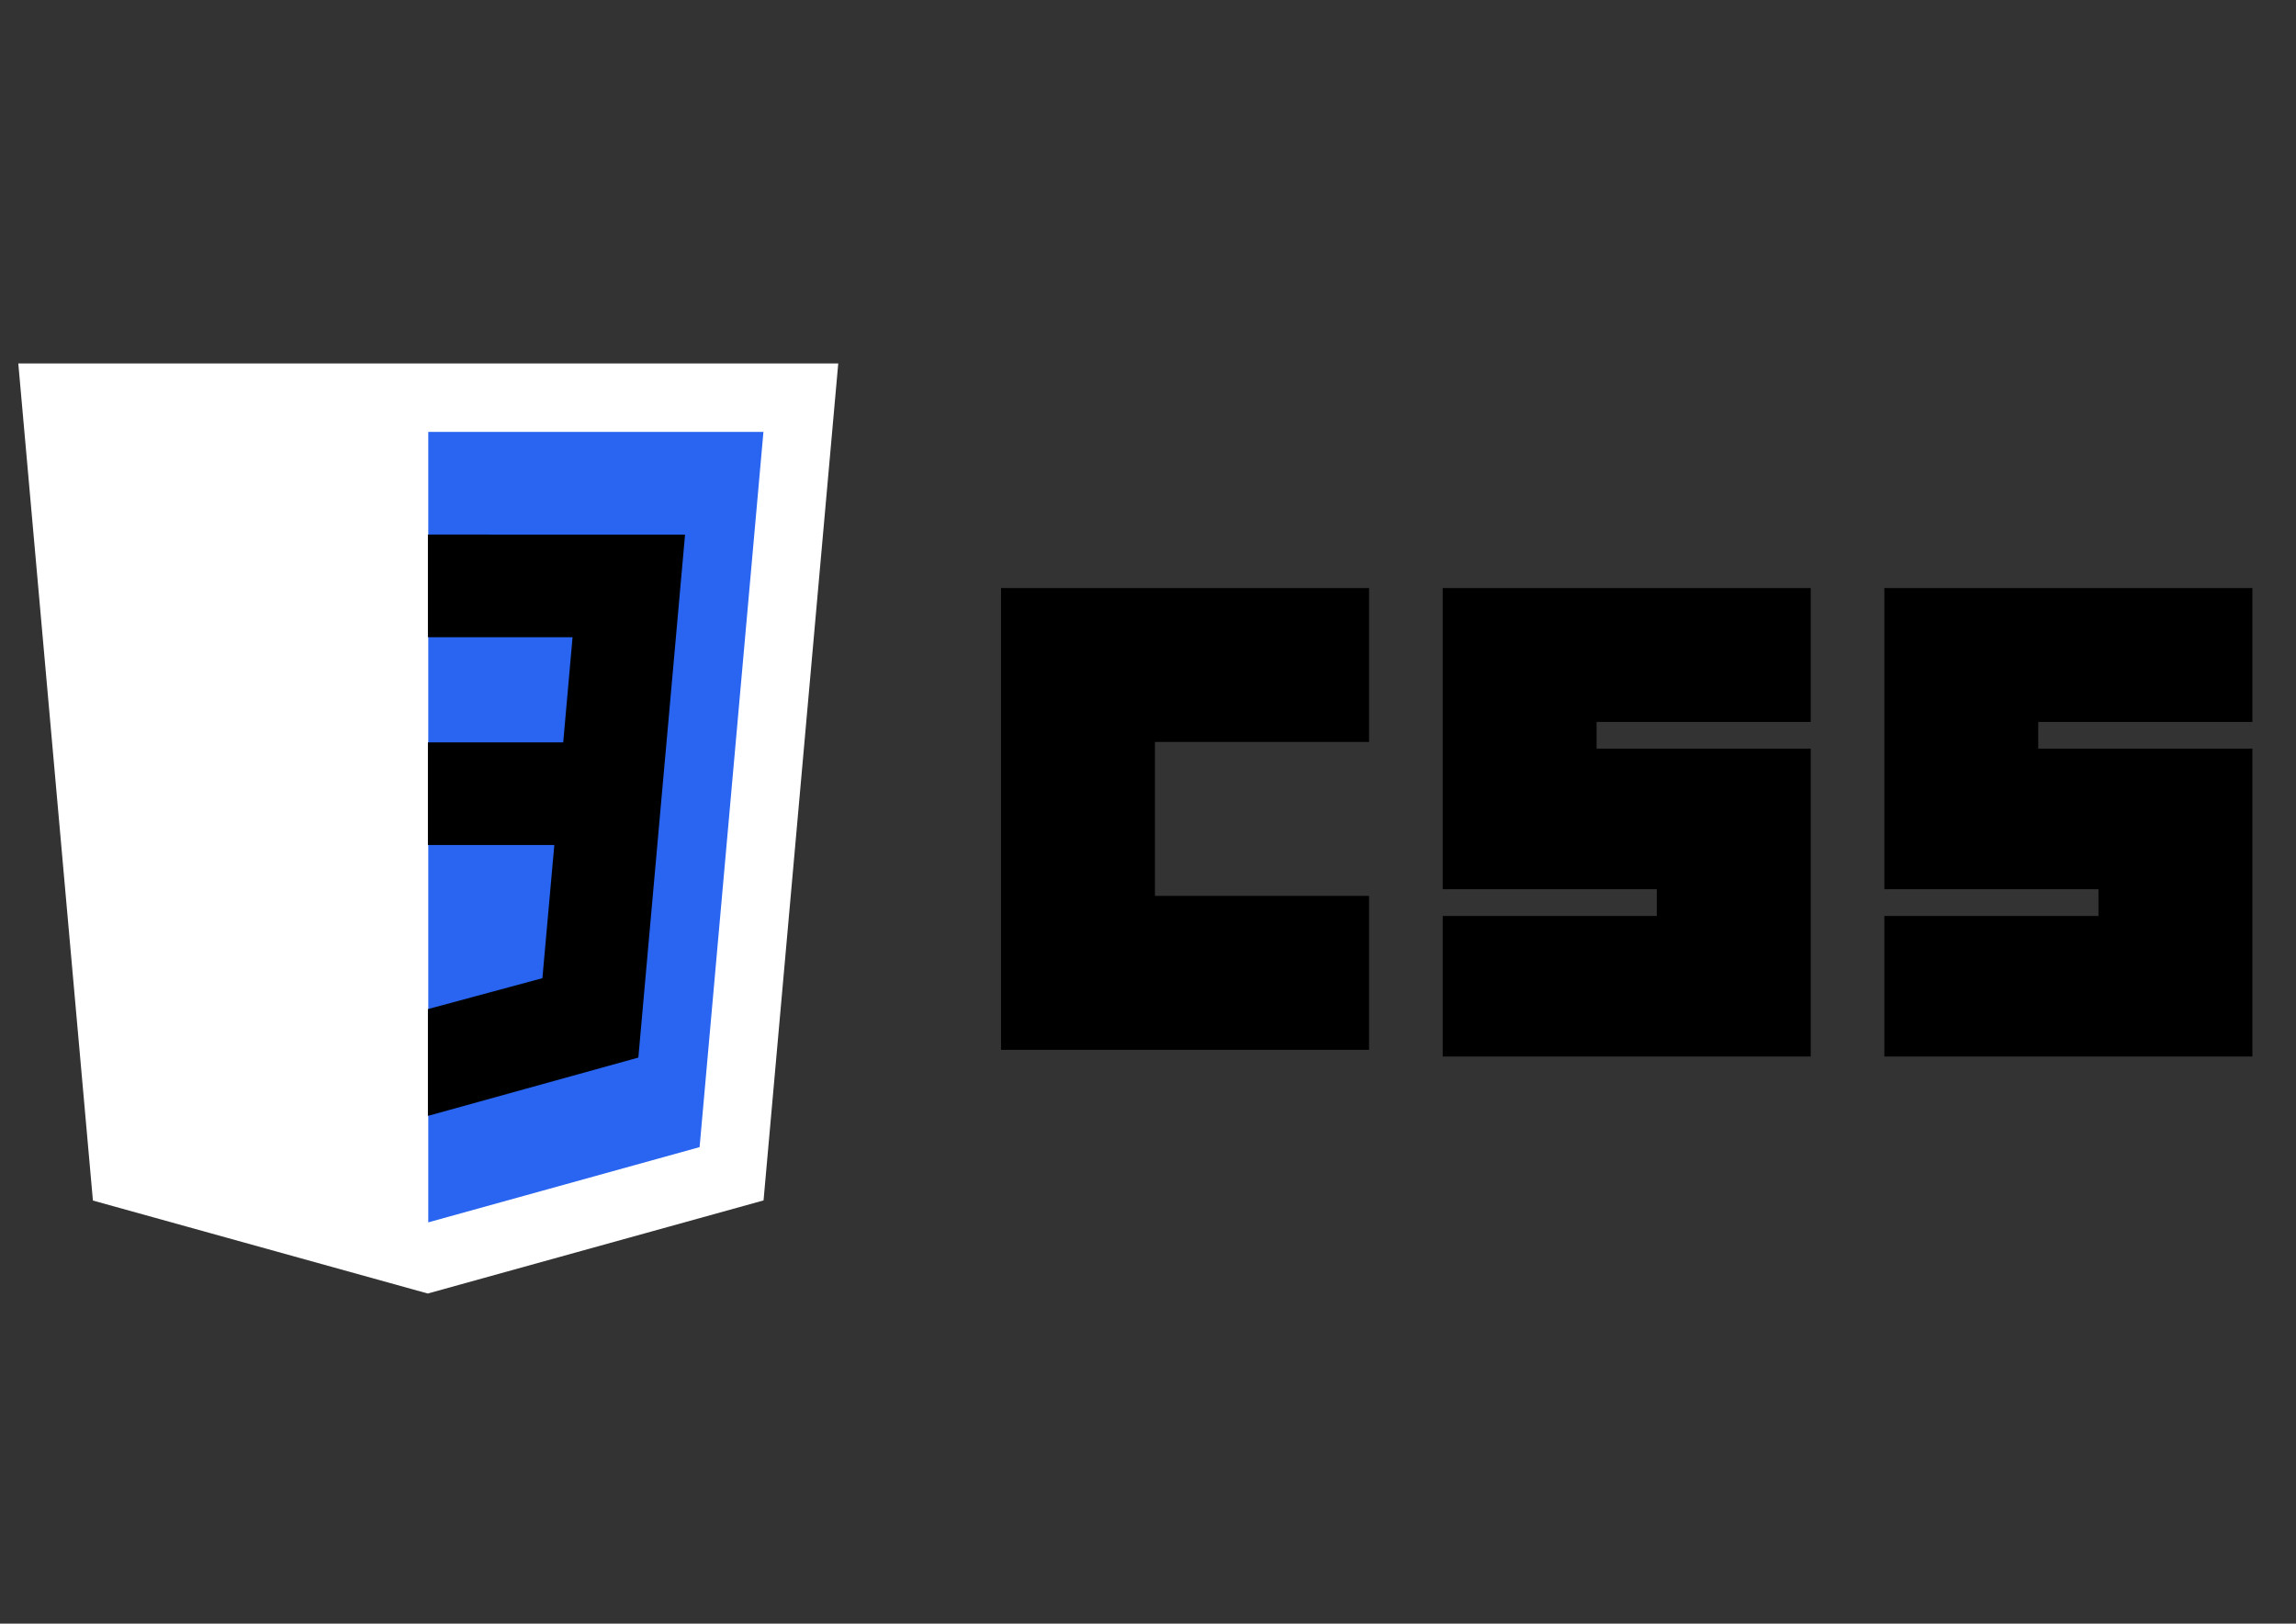 <svg xmlns="http://www.w3.org/2000/svg" width="1123" height="794" stroke="none" stroke-linecap="round" stroke-linejoin="round" fill="#000" fill-rule="nonzero"><rect width="100%" height="100%" fill="#333333" stroke="none"/><path d="M489.608 287.567h180.019v75.28H564.888v75.28h104.739v75.28H489.608zm216.021 0h180.019v65.46H780.909v13.093h104.738v150.56H705.629V447.947h104.738v-13.093H705.629zm216.021 0h180.019v65.46H996.931v13.093h104.738v150.56H921.65V447.947h104.738v-13.093H921.65z"/><path d="M373.461 587.041L209.228 632.57 45.446 587.105 8.949 177.74h401.047z" fill="#fff"/><path d="M209.472 597.77l132.707-36.792 31.225-349.766H209.472z" fill="#2965f1"/><path d="M209.471 363.039H92.619l4.501 50.206h112.352zm-.172-101.62H83.577l4.563 50.206h121.332v-50.206zm-.047 232.071l-55.915-15.097-3.576-40.043h-27.169-23.229l7.034 78.832 102.847 28.551.231-.063V493.432z" fill="#fff"/><path d="M280.045 311.625l-4.568 51.414H209.299v50.206h61.825l-5.828 65.114-55.997 15.115v52.233l102.925-28.526.757-8.482 11.798-132.179 1.223-13.482 9.067-101.62H209.299v50.206z"/></svg>
